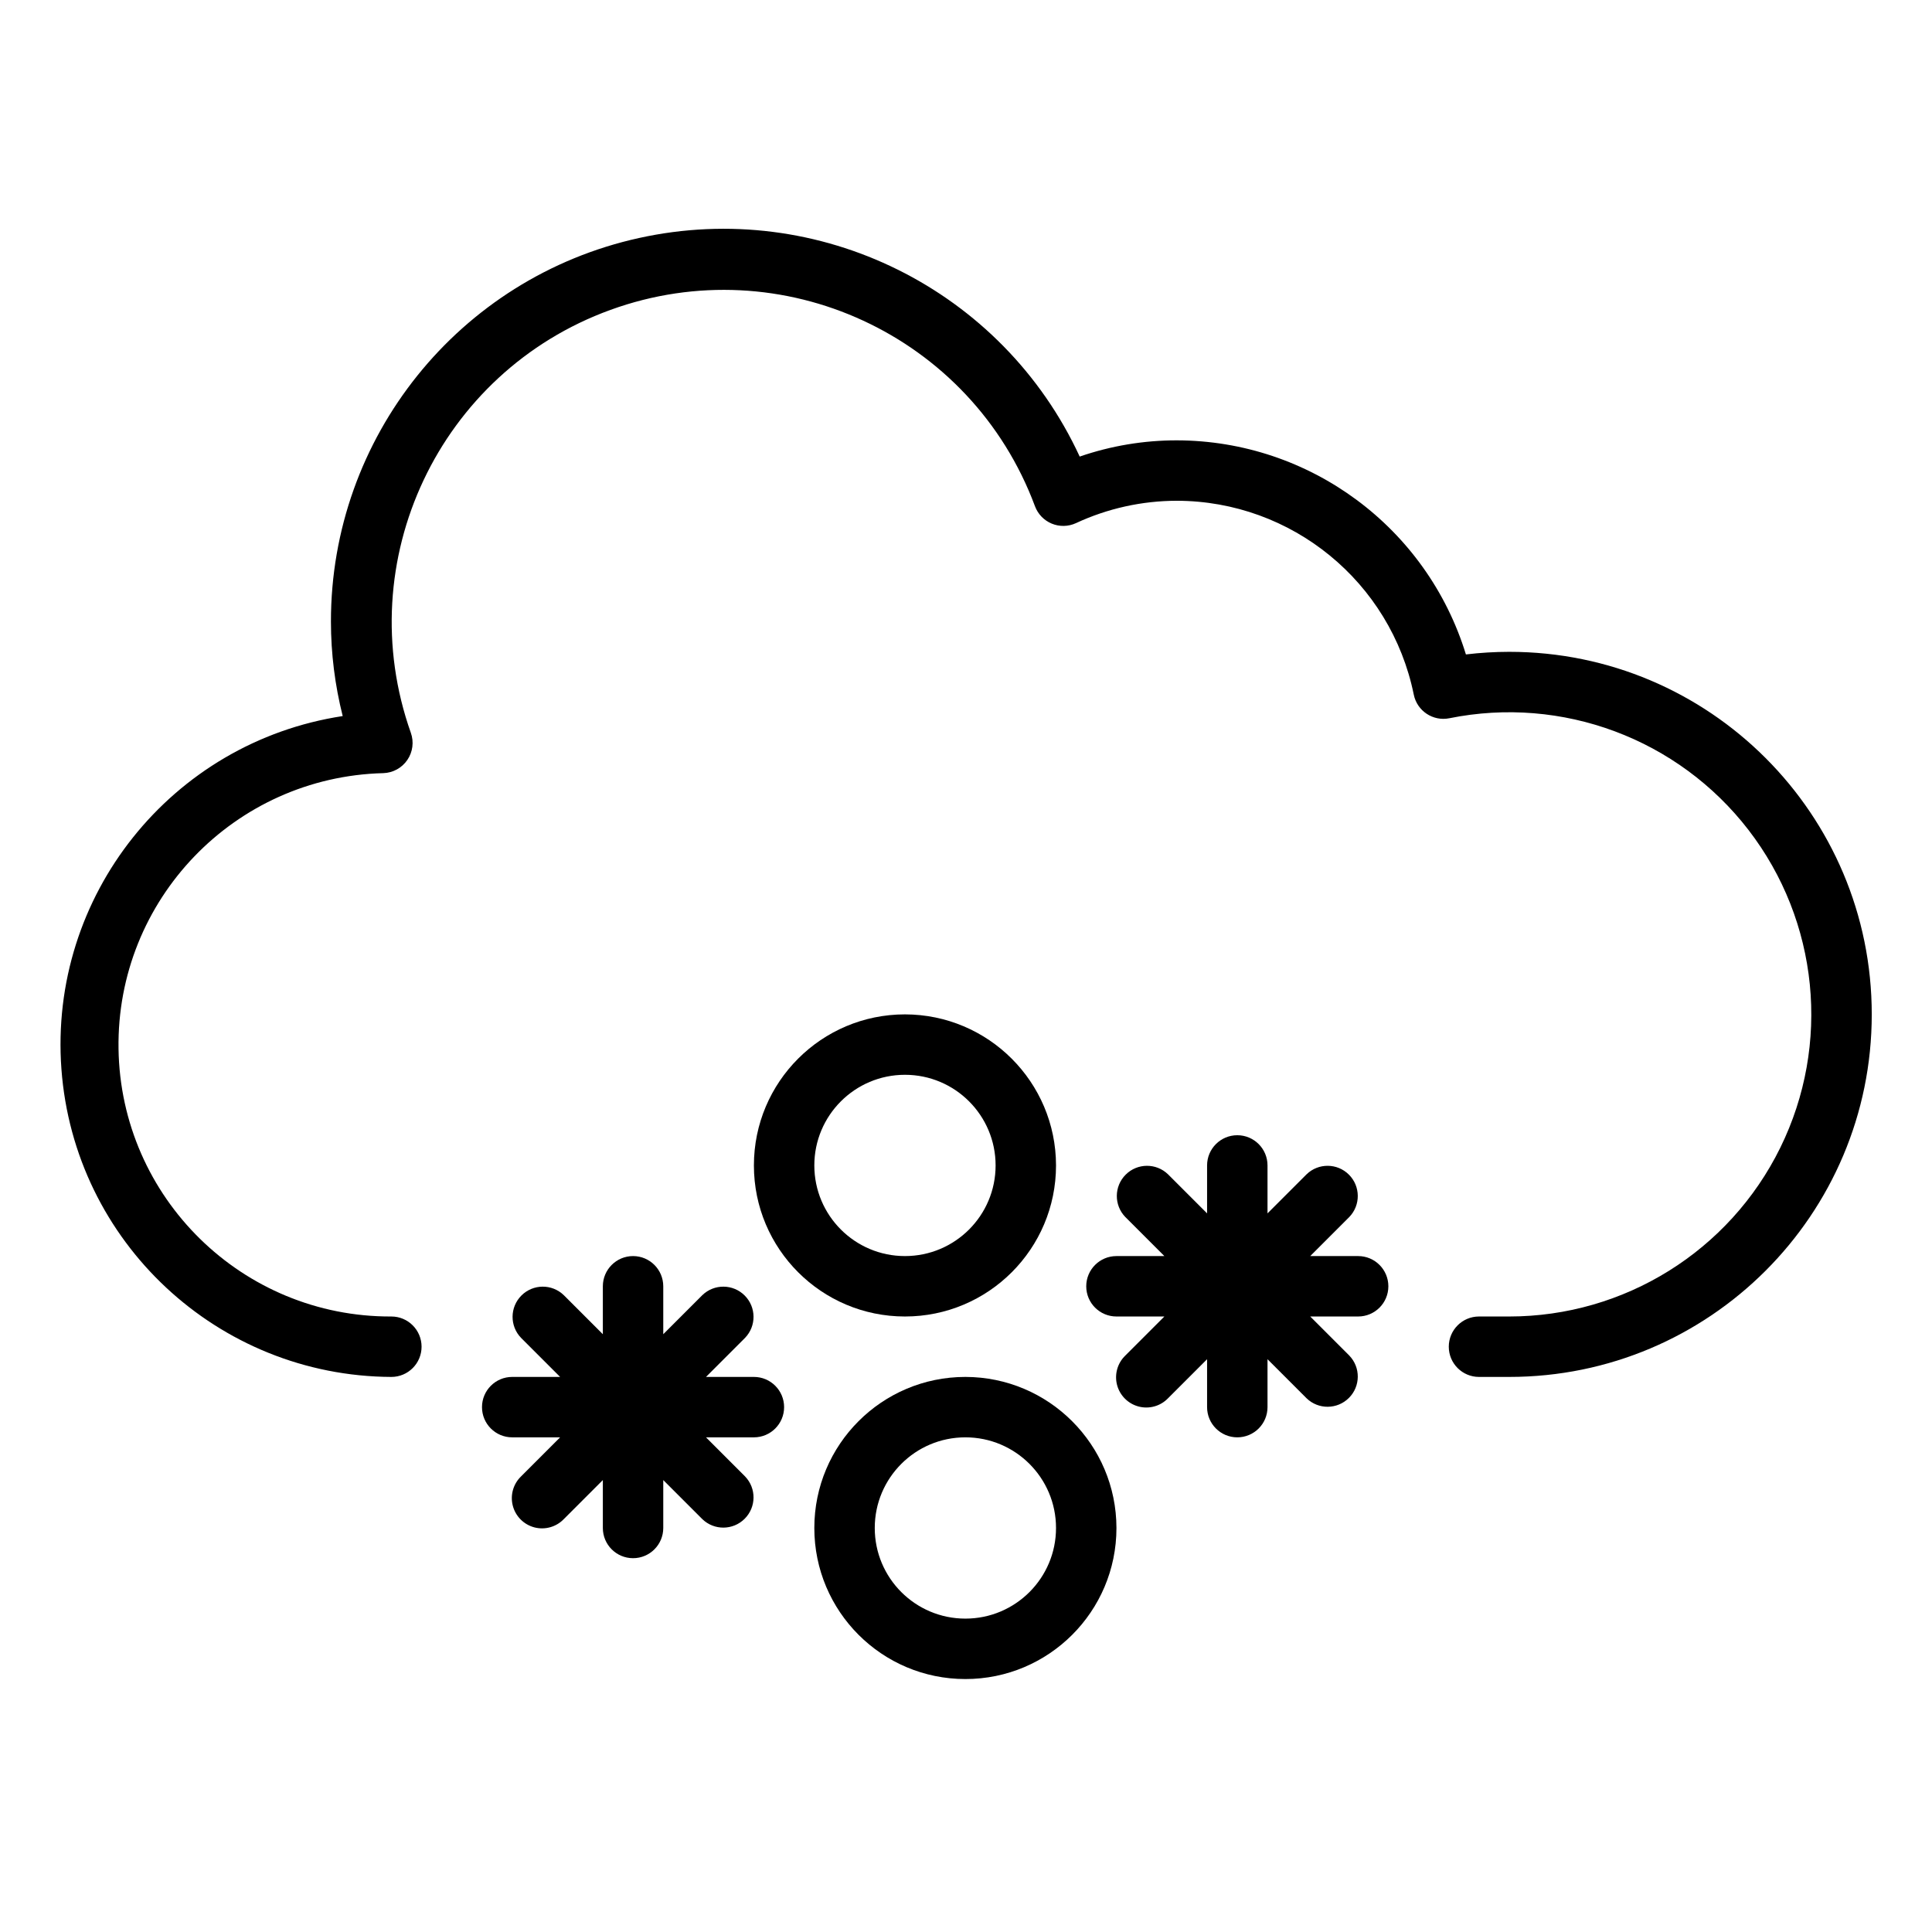 <svg height="638pt" viewBox="-20 -79 638.671 638" width="638pt" xmlns="http://www.w3.org/2000/svg"><path d="m478.906 136.141c-4.785.008-9.562.293-14.312.863-12.891-41.988-51.629-70.68-95.551-70.773-10.934-.012-21.789 1.805-32.121 5.363-25.578-55.305-86.195-85.367-145.699-72.246-59.512 13.117-101.867 65.871-101.824 126.805.004 10.531 1.316 21.02 3.891 31.223-56.695 8.656-97.203 59.469-92.988 116.668 4.207 57.203 51.719 101.543 109.07 101.797 5.516 0 9.988-4.469 9.988-9.988 0-5.516-4.473-9.988-9.988-9.988-49.238.211-89.461-39.258-90.191-88.492-.734-49.227 38.305-89.875 87.523-91.129 3.191-.098 6.145-1.711 7.945-4.352 1.805-2.633 2.234-5.973 1.164-8.98-20.129-56.82 9.34-119.238 65.996-139.809 56.664-20.57 119.309 8.406 140.324 64.902.969 2.609 2.984 4.695 5.555 5.758 2.574 1.066 5.469 1 7.996-.164 10.449-4.863 21.836-7.383 33.359-7.395 38 .07 70.723 26.836 78.312 64.07 1.086 5.414 6.359 8.914 11.766 7.824 37.309-7.539 75.656 6.785 98.891 36.934 23.227 30.152 27.305 70.887 10.504 105.039-16.797 34.156-51.547 55.793-89.609 55.793h-9.988c-5.516 0-9.988 4.473-9.988 9.988 0 5.52 4.473 9.988 9.988 9.988h9.988c66.191 0 119.848-53.66 119.848-119.848 0-66.191-53.656-119.852-119.848-119.852zm0 0"/><path d="m299.133 375.84c-27.582 0-49.938 22.359-49.938 49.938 0 27.582 22.355 49.938 49.938 49.938 27.578 0 49.938-22.355 49.938-49.938-.035-27.562-22.375-49.902-49.938-49.938zm0 79.898c-16.547 0-29.961-13.41-29.961-29.961 0-16.547 13.414-29.965 29.961-29.965 16.547 0 29.961 13.418 29.961 29.965 0 16.551-13.414 29.961-29.961 29.961zm0 0"/><path d="m279.156 255.992c-27.582 0-49.934 22.359-49.934 49.934 0 27.586 22.352 49.938 49.934 49.938 27.578 0 49.938-22.352 49.938-49.938-.031-27.562-22.371-49.902-49.938-49.934zm0 79.898c-16.543 0-29.961-13.41-29.961-29.965 0-16.543 13.418-29.961 29.961-29.961 16.547 0 29.965 13.418 29.965 29.961 0 16.555-13.418 29.965-29.965 29.965zm0 0"/><path d="m139.336 385.828c0 5.52 4.469 9.984 9.984 9.984h15.84l-12.914 12.918c-2.598 2.508-3.637 6.219-2.723 9.711.914 3.492 3.641 6.219 7.133 7.137 3.492.91 7.207-.129 9.715-2.727l12.914-12.914v15.84c0 5.52 4.473 9.984 9.988 9.984 5.512 0 9.984-4.465 9.984-9.984v-15.84l12.914 12.914c3.918 3.789 10.148 3.73 14-.125 3.855-3.852 3.906-10.078.125-13.996l-12.914-12.918h15.84c5.516 0 9.984-4.465 9.984-9.984 0-5.516-4.469-9.988-9.984-9.988h-15.84l12.914-12.914c3.781-3.914 3.73-10.148-.125-14-3.852-3.852-10.082-3.906-14-.117l-12.914 12.914v-15.844c0-5.516-4.473-9.988-9.984-9.988-5.516 0-9.988 4.473-9.988 9.988v15.844l-12.914-12.914c-3.922-3.789-10.148-3.734-14 .117-3.855 3.852-3.906 10.086-.125 14l12.914 12.914h-15.84c-5.516 0-9.984 4.473-9.984 9.988zm0 0"/><path d="m339.082 345.879c0 5.52 4.473 9.984 9.988 9.984h15.84l-12.914 12.918c-2.598 2.508-3.637 6.219-2.727 9.711.918 3.492 3.645 6.219 7.137 7.133 3.488.914 7.207-.125 9.711-2.723l12.914-12.914v15.84c0 5.52 4.473 9.984 9.988 9.984s9.988-4.465 9.988-9.984v-15.84l12.914 12.914c3.914 3.789 10.148 3.73 14-.125 3.852-3.852 3.906-10.078.121-13.996l-12.914-12.918h15.84c5.516 0 9.988-4.465 9.988-9.984 0-5.516-4.473-9.988-9.988-9.988h-15.84l12.914-12.914c3.785-3.918 3.73-10.148-.121-14-3.852-3.855-10.086-3.906-14-.117l-12.914 12.914v-15.848c0-5.516-4.473-9.984-9.988-9.984s-9.988 4.469-9.988 9.984v15.848l-12.914-12.914c-3.918-3.789-10.148-3.738-14 .117-3.852 3.852-3.906 10.082-.121 14l12.914 12.914h-15.84c-5.516 0-9.988 4.473-9.988 9.988zm0 0"/></svg>